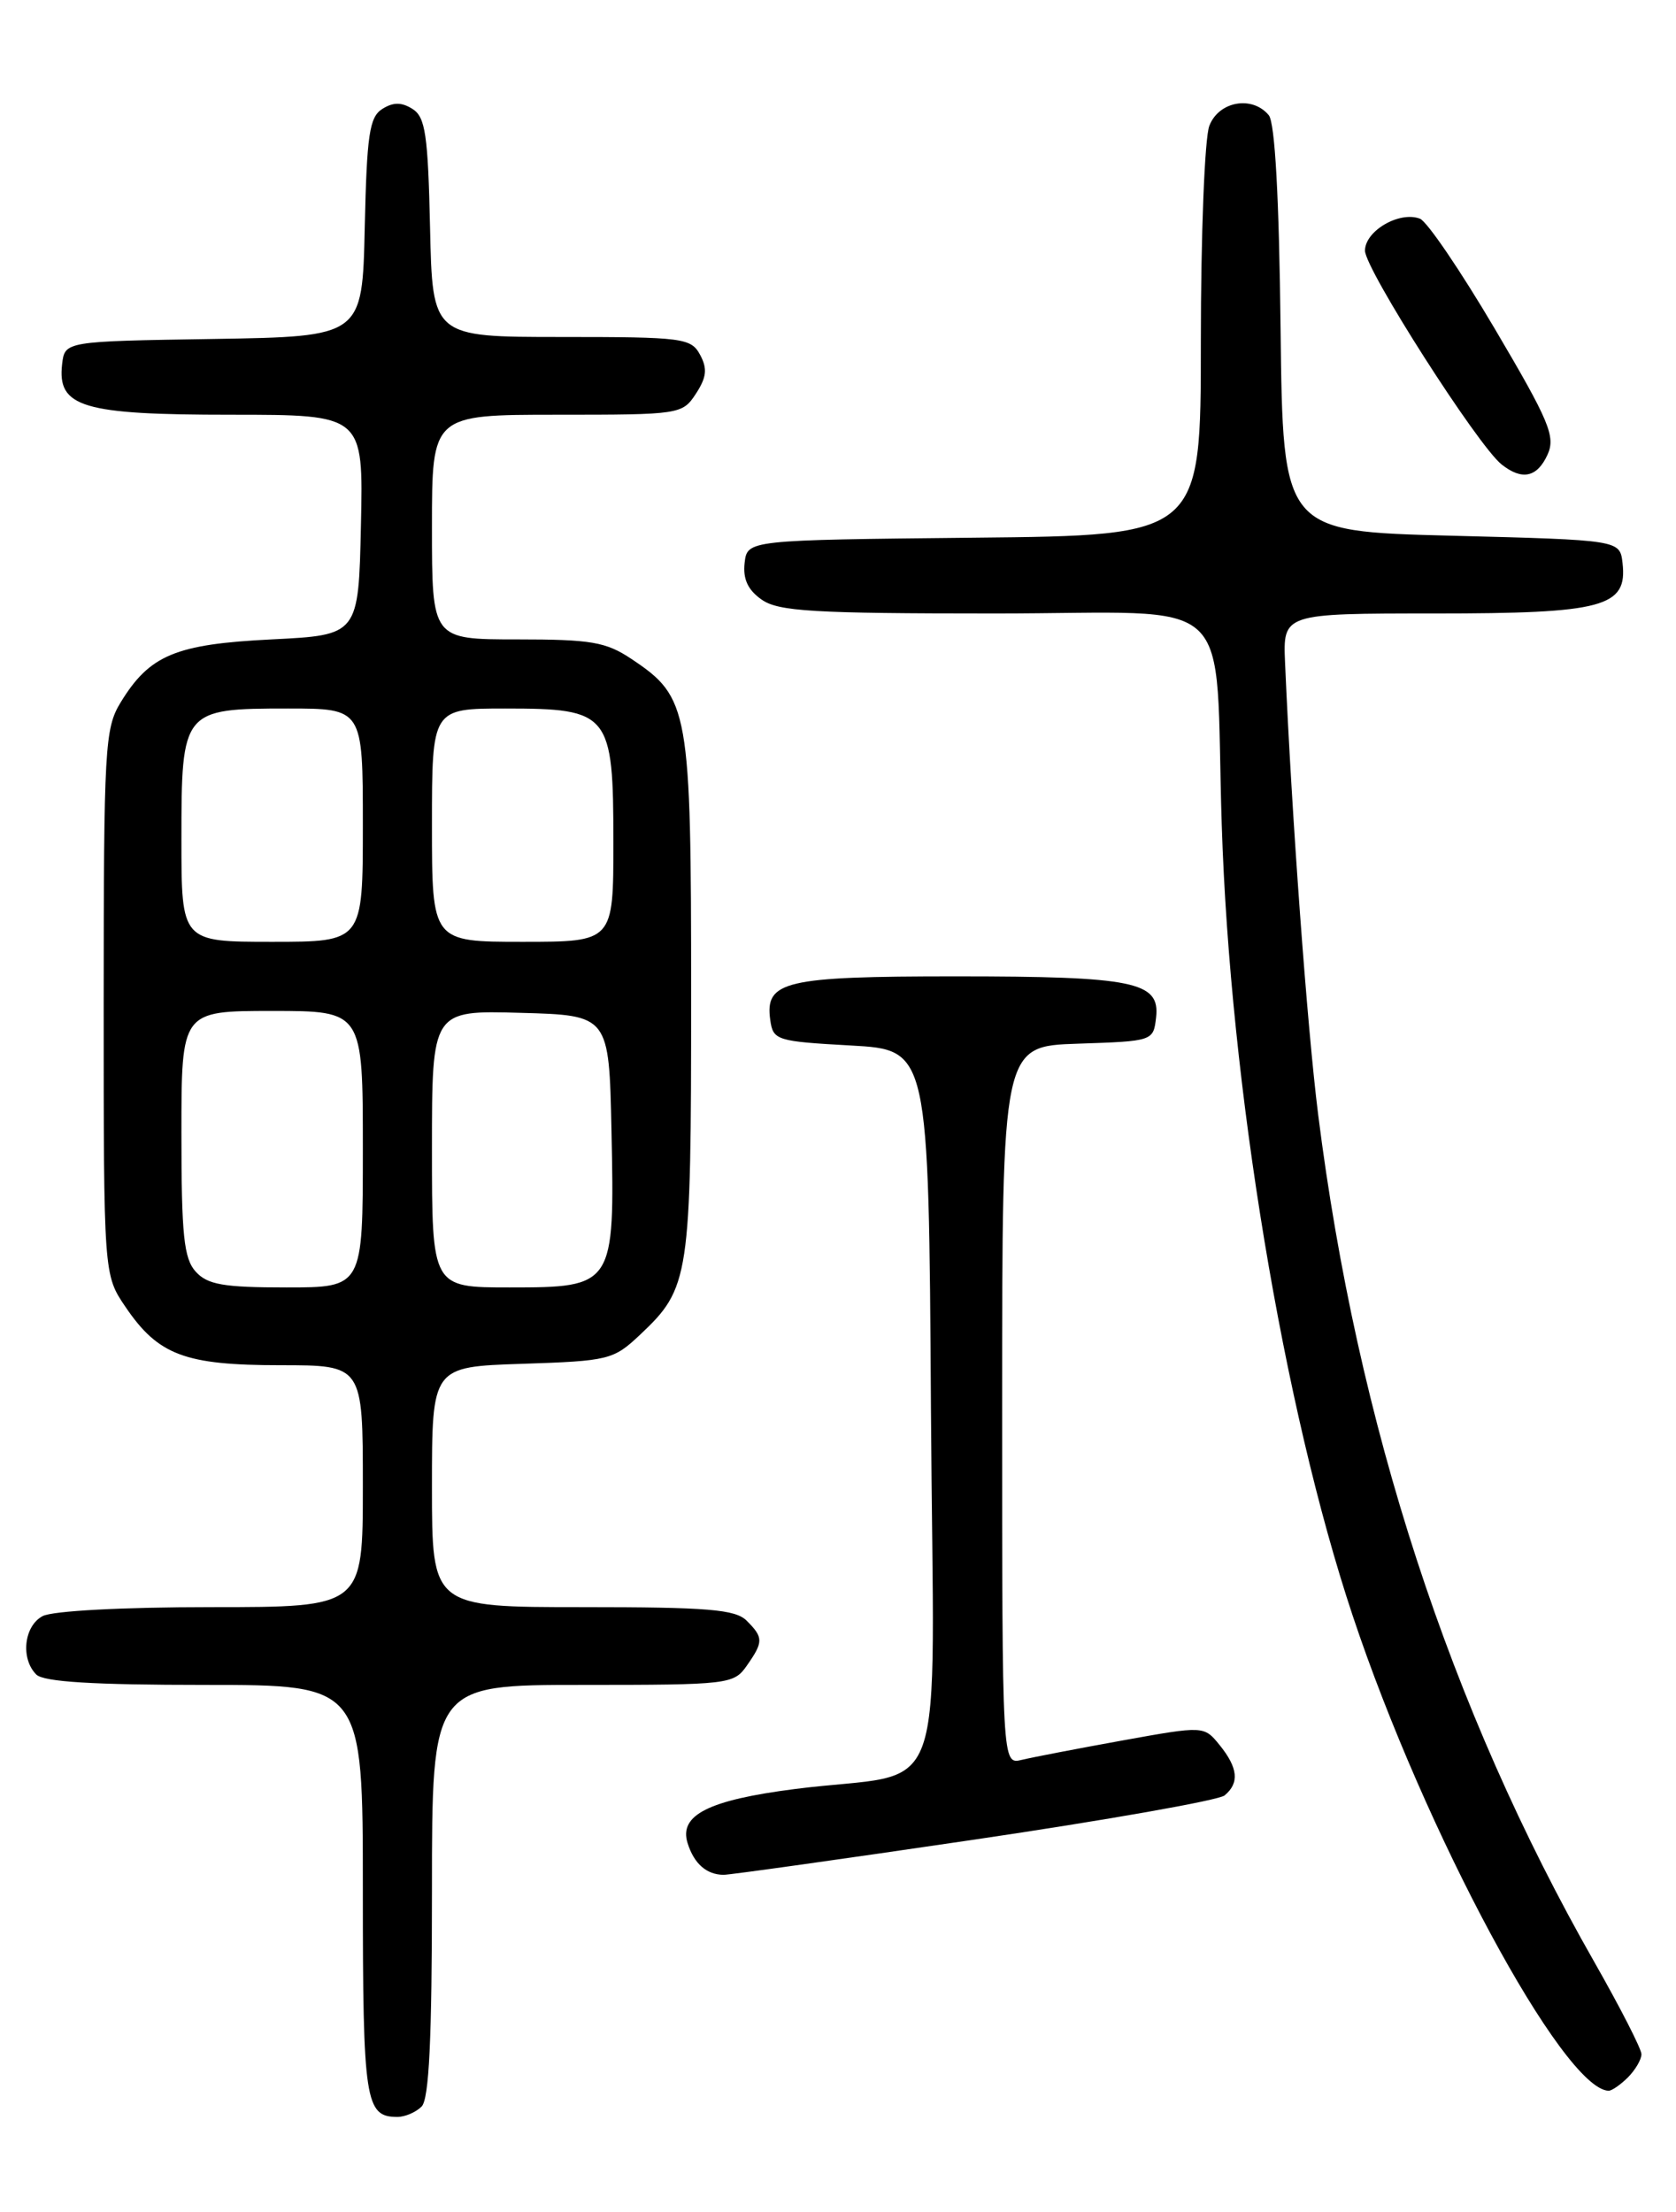 <?xml version="1.0" encoding="UTF-8" standalone="no"?>
<!DOCTYPE svg PUBLIC "-//W3C//DTD SVG 1.1//EN" "http://www.w3.org/Graphics/SVG/1.1/DTD/svg11.dtd" >
<svg xmlns="http://www.w3.org/2000/svg" xmlns:xlink="http://www.w3.org/1999/xlink" version="1.1" viewBox="0 0 194 256">
 <g >
 <path fill="currentColor"
d=" M 48.80 243.80 C 49.67 242.93 50.00 235.98 50.00 218.80 C 50.00 195.00 50.00 195.00 67.44 195.00 C 84.34 195.00 84.94 194.93 86.44 192.78 C 88.38 190.01 88.38 189.52 86.43 187.57 C 85.12 186.26 81.94 186.00 67.43 186.00 C 50.00 186.00 50.00 186.00 50.00 172.09 C 50.00 158.18 50.00 158.18 60.44 157.84 C 70.45 157.51 71.00 157.38 74.06 154.50 C 79.83 149.07 80.00 147.93 80.00 115.28 C 80.00 82.03 79.77 80.72 73.10 76.27 C 70.14 74.29 68.43 74.00 59.85 74.00 C 50.00 74.00 50.00 74.00 50.00 61.00 C 50.00 48.00 50.00 48.00 64.48 48.00 C 78.71 48.00 78.98 47.96 80.55 45.57 C 81.79 43.67 81.90 42.67 81.04 41.07 C 79.99 39.12 79.07 39.00 64.99 39.00 C 50.06 39.00 50.06 39.00 49.78 26.36 C 49.54 15.59 49.24 13.55 47.75 12.61 C 46.48 11.81 45.52 11.81 44.25 12.61 C 42.76 13.55 42.46 15.59 42.22 26.33 C 41.94 38.95 41.94 38.95 24.72 39.23 C 7.50 39.50 7.50 39.50 7.19 42.15 C 6.62 47.13 9.54 48.00 26.75 48.00 C 42.06 48.00 42.06 48.00 41.78 60.75 C 41.50 73.50 41.50 73.50 31.45 74.00 C 20.31 74.55 17.31 75.81 13.96 81.30 C 12.13 84.29 12.01 86.54 12.00 116.02 C 12.00 147.54 12.00 147.54 14.53 151.26 C 18.32 156.84 21.40 158.00 32.45 158.00 C 42.00 158.00 42.00 158.00 42.00 172.00 C 42.00 186.00 42.00 186.00 24.43 186.00 C 14.24 186.00 6.06 186.43 4.93 187.04 C 2.77 188.19 2.36 191.96 4.20 193.80 C 5.05 194.65 10.80 195.00 23.70 195.00 C 42.00 195.00 42.00 195.00 42.00 218.80 C 42.00 243.23 42.27 245.00 46.00 245.00 C 46.88 245.00 48.14 244.46 48.80 243.80 Z  M 188.43 240.43 C 189.29 239.56 190.00 238.36 190.00 237.74 C 190.00 237.13 187.54 232.33 184.54 227.06 C 167.82 197.75 157.10 164.87 152.58 129.00 C 151.31 118.94 149.51 94.32 148.75 76.75 C 148.50 71.00 148.50 71.00 166.03 71.00 C 185.63 71.00 188.40 70.26 187.81 65.15 C 187.50 62.50 187.50 62.50 168.00 62.00 C 148.50 61.50 148.50 61.50 148.23 38.08 C 148.06 22.85 147.58 14.19 146.86 13.33 C 144.94 11.02 141.06 11.72 139.98 14.57 C 139.44 15.98 139.00 27.22 139.00 39.55 C 139.00 61.97 139.00 61.97 112.75 62.23 C 86.50 62.50 86.50 62.50 86.19 65.15 C 85.98 67.01 86.57 68.29 88.17 69.40 C 90.10 70.76 94.14 71.00 115.16 71.00 C 143.74 71.00 140.54 68.01 141.42 95.50 C 142.39 125.73 148.55 162.91 156.58 187.00 C 164.92 212.03 180.91 241.73 186.18 241.97 C 186.55 241.99 187.56 241.29 188.43 240.43 Z  M 112.75 212.91 C 128.01 210.66 141.06 208.36 141.75 207.79 C 143.48 206.35 143.31 204.61 141.18 201.97 C 139.36 199.73 139.36 199.73 129.93 201.43 C 124.74 202.37 119.49 203.38 118.25 203.68 C 116.00 204.22 116.00 204.22 116.00 162.65 C 116.00 121.08 116.00 121.08 124.75 120.79 C 133.47 120.50 133.50 120.49 133.82 117.75 C 134.29 113.62 131.29 113.00 110.63 113.00 C 90.80 113.00 88.52 113.54 89.16 118.06 C 89.49 120.40 89.88 120.52 98.50 121.00 C 107.50 121.50 107.50 121.50 107.76 163.16 C 108.06 210.53 110.14 204.73 92.00 207.05 C 82.02 208.33 78.57 210.06 79.59 213.31 C 80.33 215.68 81.77 216.96 83.75 216.98 C 84.43 216.99 97.48 215.16 112.75 212.91 Z  M 179.13 52.62 C 180.08 50.52 179.35 48.77 173.03 38.06 C 169.08 31.36 165.18 25.62 164.36 25.31 C 161.99 24.40 158.00 26.72 158.00 29.01 C 158.00 31.14 171.04 51.55 173.81 53.75 C 176.18 55.63 177.92 55.26 179.13 52.62 Z  M 22.65 147.17 C 21.28 145.65 21.00 142.95 21.00 131.17 C 21.00 117.00 21.00 117.00 31.50 117.00 C 42.00 117.00 42.00 117.00 42.00 133.00 C 42.00 149.00 42.00 149.00 33.15 149.00 C 25.86 149.00 24.02 148.68 22.65 147.17 Z  M 50.00 132.97 C 50.00 116.93 50.00 116.93 60.25 117.22 C 70.50 117.50 70.50 117.50 70.78 130.88 C 71.16 148.85 71.06 149.00 58.98 149.00 C 50.00 149.00 50.00 149.00 50.00 132.97 Z  M 21.00 97.15 C 21.00 82.16 21.13 82.00 33.33 82.00 C 42.00 82.00 42.00 82.00 42.00 95.50 C 42.00 109.00 42.00 109.00 31.50 109.00 C 21.00 109.00 21.00 109.00 21.00 97.15 Z  M 50.00 95.50 C 50.00 82.00 50.00 82.00 58.50 82.00 C 70.57 82.00 71.00 82.53 71.00 97.50 C 71.00 109.00 71.00 109.00 60.50 109.00 C 50.00 109.00 50.00 109.00 50.00 95.50 Z "/>
</g>
</svg>